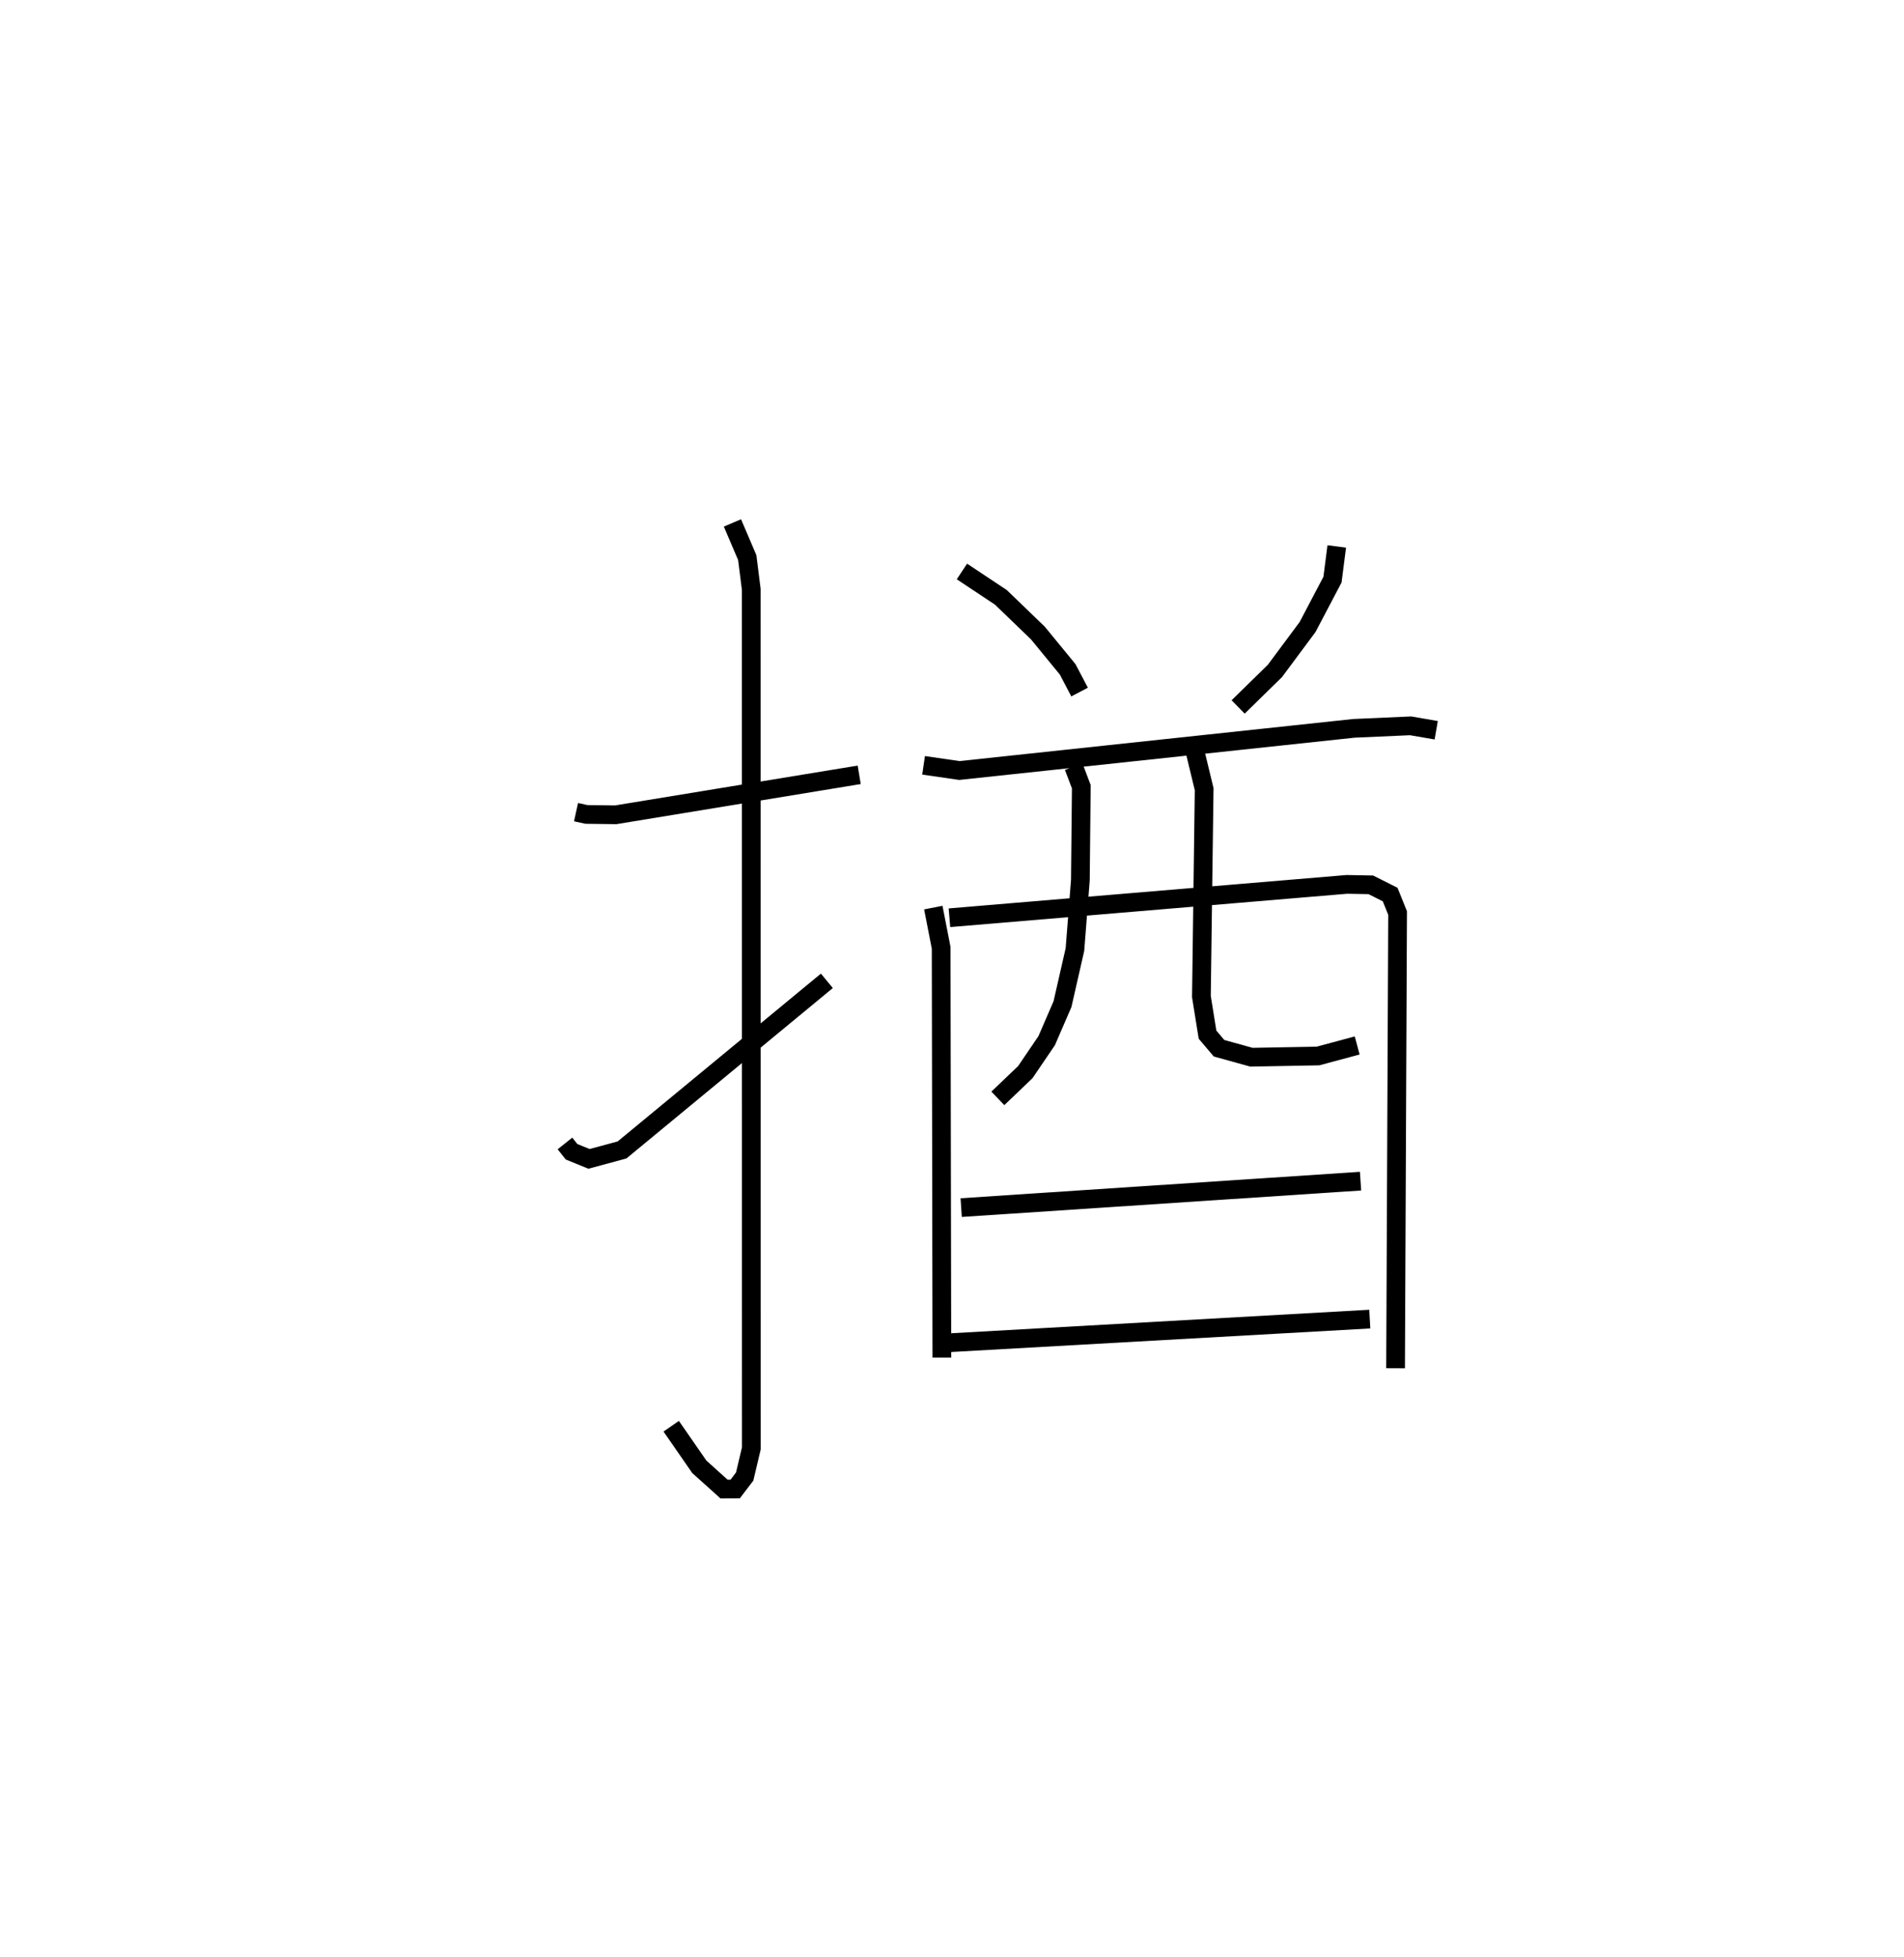 <?xml version="1.0" encoding="utf-8" ?>
<svg baseProfile="full" height="104.557" version="1.1" width="101.749" xmlns="http://www.w3.org/2000/svg" xmlns:ev="http://www.w3.org/2001/xml-events" xmlns:xlink="http://www.w3.org/1999/xlink"><defs /><rect fill="white" height="104.557" width="101.749" x="0" y="0" /><path d="M25,25 m0.0,0.0 m5.783,18.391 l0.558,0.122 1.56,0.02 l13.015,-2.136 m-6.775,-13.459 l0.792,1.854 0.214,1.696 l0.004,45.894 -0.356,1.506 l-0.506,0.664 -0.594,0.006 l-1.324,-1.191 -1.502,-2.168 m-5.678,-15.107 l0.353,0.443 0.932,0.381 l1.765,-0.477 10.947,-9.036 m7.217,-21.871 l2.082,1.382 1.978,1.908 l1.59,1.938 0.638,1.215 m13.743,-7.781 l-0.227,1.771 -1.331,2.532 l-1.747,2.35 -1.965,1.923 m-16.81,3.119 l1.912,0.277 21.088,-2.253 l3.027,-0.134 1.368,0.236 m-26.875,9.476 l0.419,2.146 0.038,21.898 m0.405,-23.502 l21.24,-1.783 1.279,0.024 l1.033,0.52 0.397,0.986 l-0.108,24.322 m-17.202,-32.145 l0.408,1.076 -0.05,4.985 l-0.291,3.715 -0.665,2.916 l-0.844,1.95 -1.142,1.681 l-1.468,1.403 m10.49,-18.73 l0.535,2.209 -0.147,11.082 l0.327,2.035 0.615,0.725 l1.732,0.48 3.556,-0.065 l2.095,-0.563 m-21.162,8.663 l21.341,-1.413 m-22.19,8.645 l22.684,-1.275 " fill="none" stroke="black" stroke-width="1" /></svg>